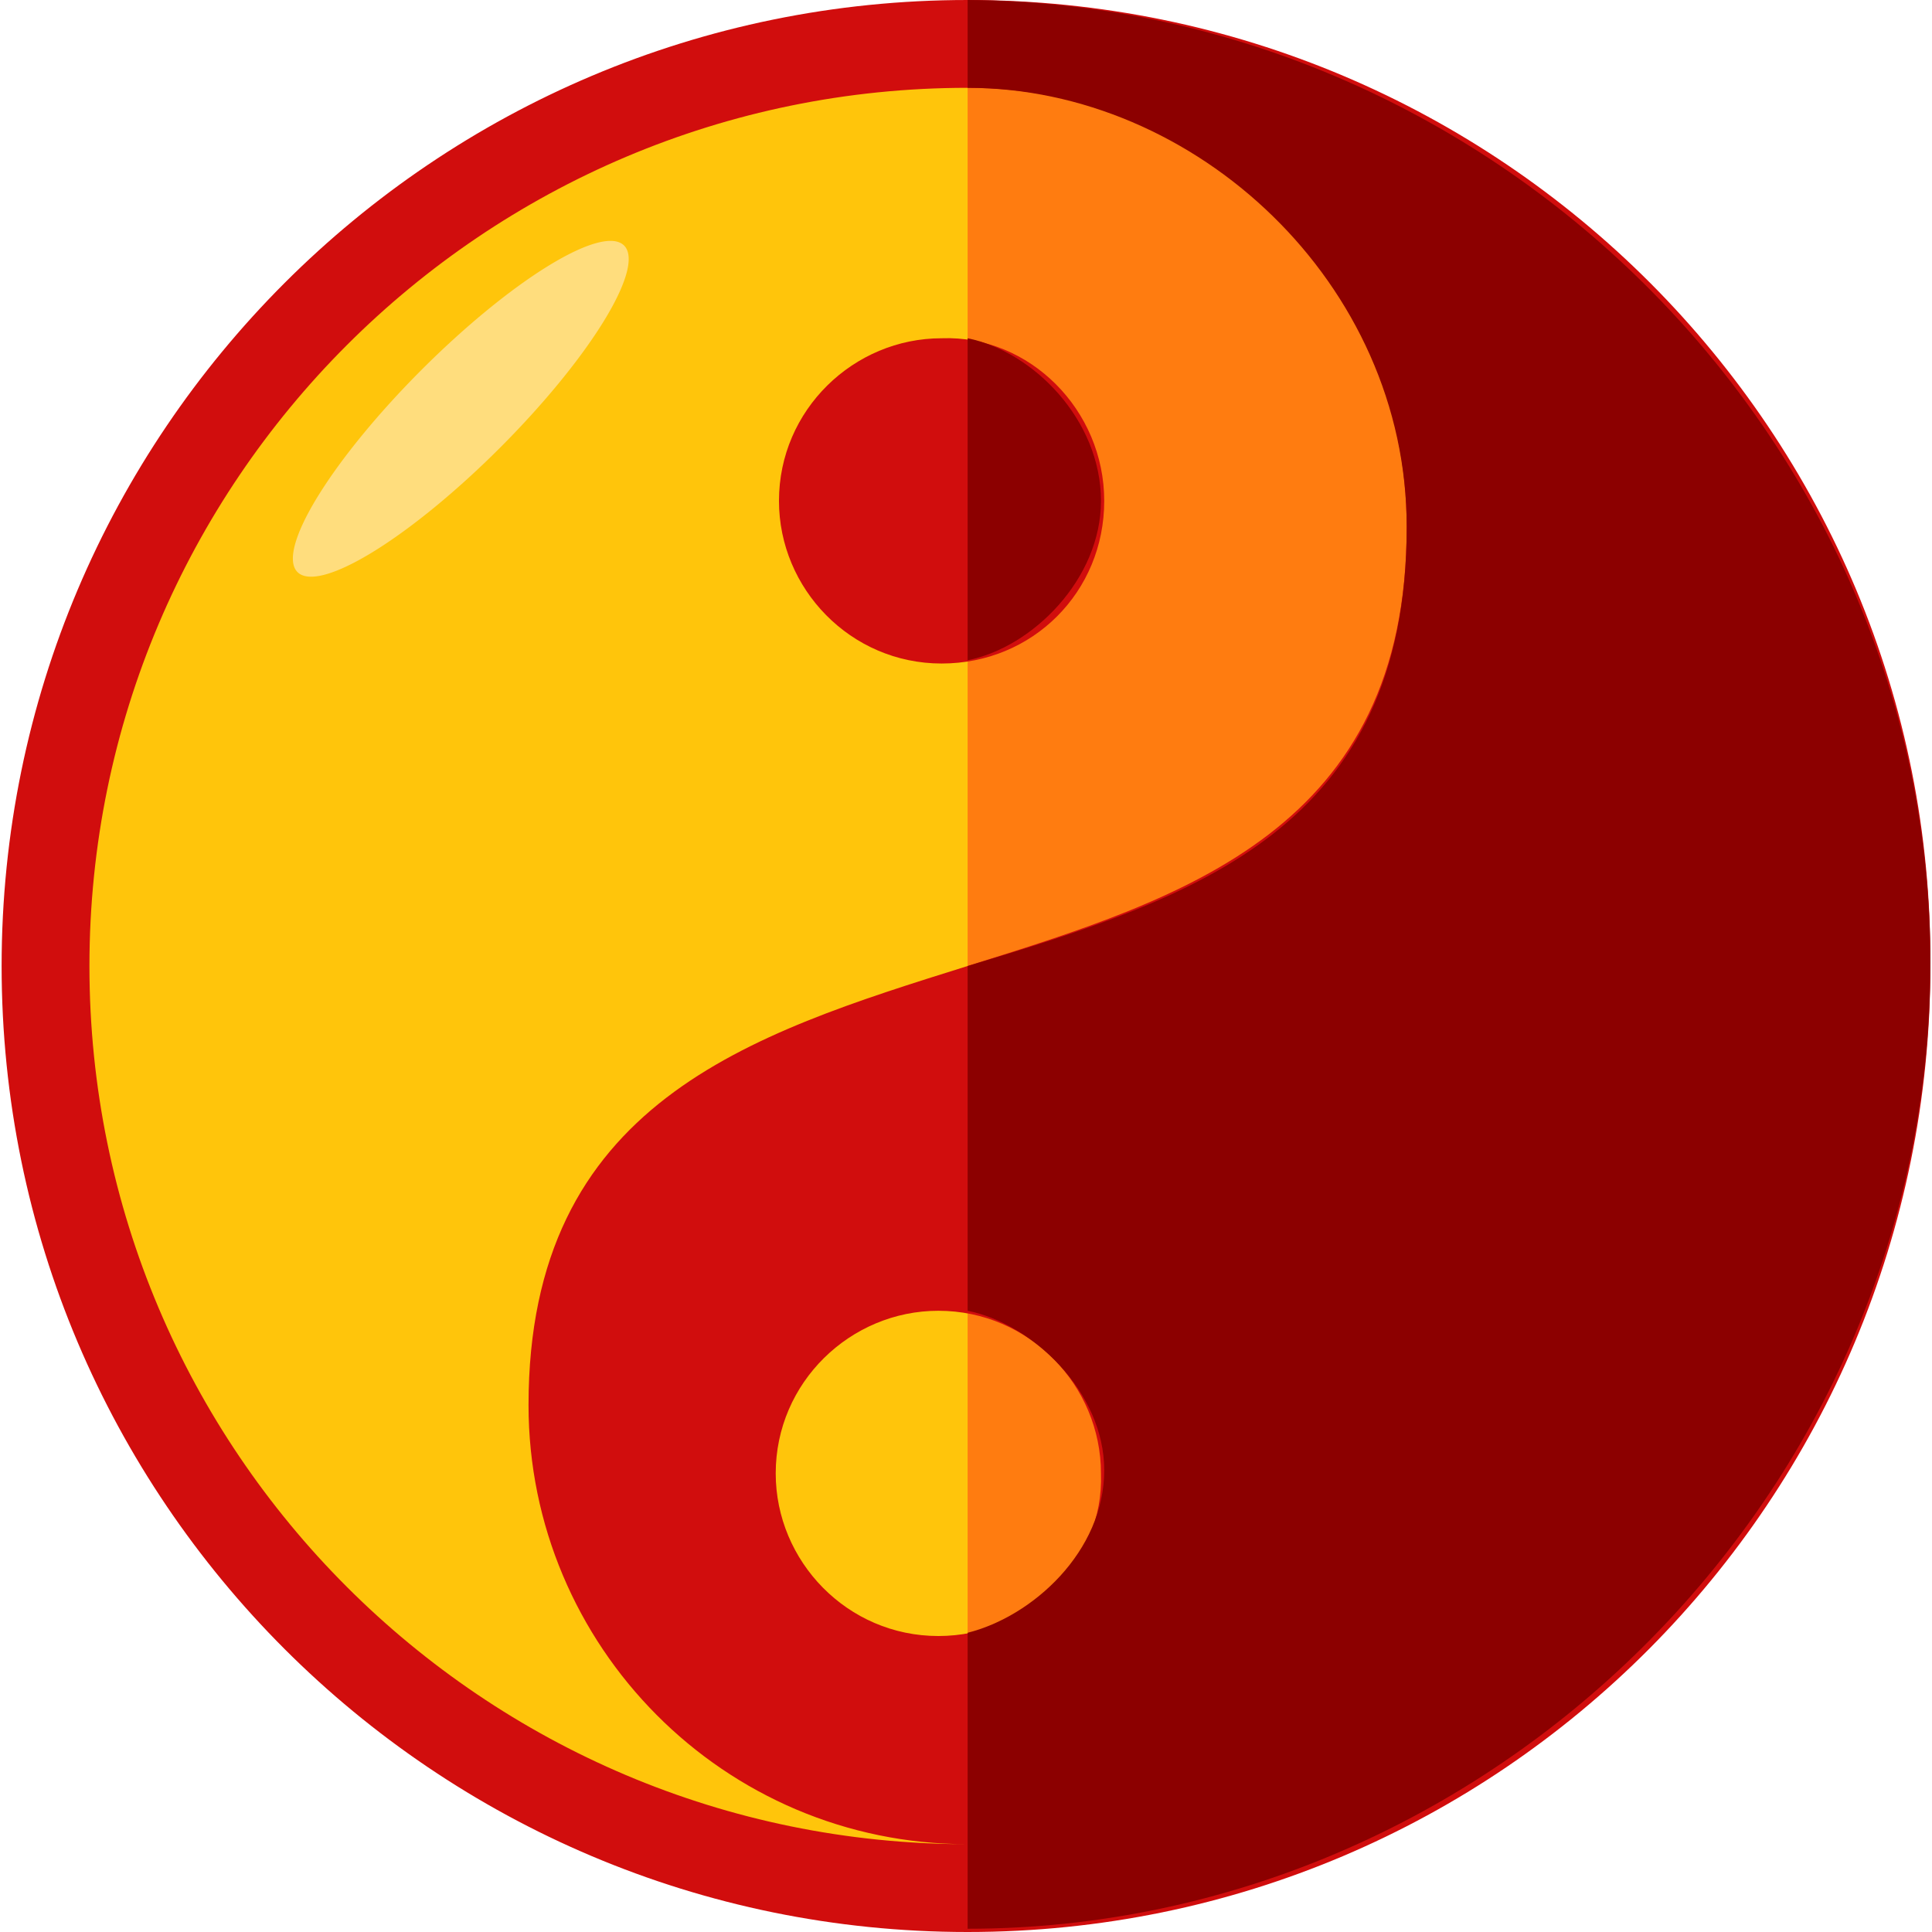 <?xml version="1.0" standalone="no"?><!DOCTYPE svg PUBLIC "-//W3C//DTD SVG 1.1//EN" "http://www.w3.org/Graphics/SVG/1.1/DTD/svg11.dtd"><svg class="icon" width="200px" height="200.00px" viewBox="0 0 1024 1024" version="1.1" xmlns="http://www.w3.org/2000/svg"><path d="M28.44 512a484.418 484.418 0 1 0 968.835 0 484.418 484.418 0 1 0-968.835 0z" fill="#FFC50B" /><path d="M512.858 27.582c267.205 0 484.417 217.213 484.417 484.418S780.063 996.418 512.858 996.418" fill="#FF7C10" /><path d="M585.262 265.481c0 48.27-37.926 86.196-86.196 86.196s-86.195-39.65-86.195-86.196c0-48.269 39.65-86.195 86.195-86.195 46.546-1.724 86.196 37.926 86.196 86.195z" fill="#D10D0D" /><path d="M512.858 0c-282.72 0-512 229.28-512 512s229.28 512 512 512 510.276-229.28 510.276-512C1024.858 229.28 795.578 0 512.858 0z m-15.516 867.125c-48.269 0-86.195-39.65-86.195-86.196 0-48.27 39.65-86.195 86.195-86.195 48.27 0 86.196 39.65 86.196 86.195 1.724 46.546-37.926 86.196-86.196 86.196zM512.858 512C397.356 548.202 280.13 584.404 280.13 744.727c0 127.57 103.435 232.728 232.728 232.728-256.862 0-465.455-208.593-465.455-465.455S255.996 46.545 512.858 46.545c127.569 0 232.727 103.435 232.727 232.728 0 160.323-117.226 196.525-232.727 232.727z" fill="#D10D0D" /><path d="M512.858 0v46.545c120.673 0 232.727 103.435 232.727 232.728 0 160.323-112.054 196.525-232.727 232.727v182.734c34.478 6.896 72.404 43.098 72.404 84.471 0 43.098-37.926 77.576-72.404 86.196v156.875c275.825 0 510.276-229.28 510.276-512C1023.134 229.28 788.683 1.724 512.858 0z" fill="#8C0000" /><path d="M512.858 179.286v170.667c34.478-6.896 70.68-43.098 70.68-84.472 0-43.097-36.202-79.3-70.68-86.195z" fill="#8C0000" /><path d="M264.947 237.394a29.306 122.395 45.001 1 0-41.445-41.446 29.306 122.395 45.001 1 0 41.445 41.446z" fill="#FFDD7D" /></svg>